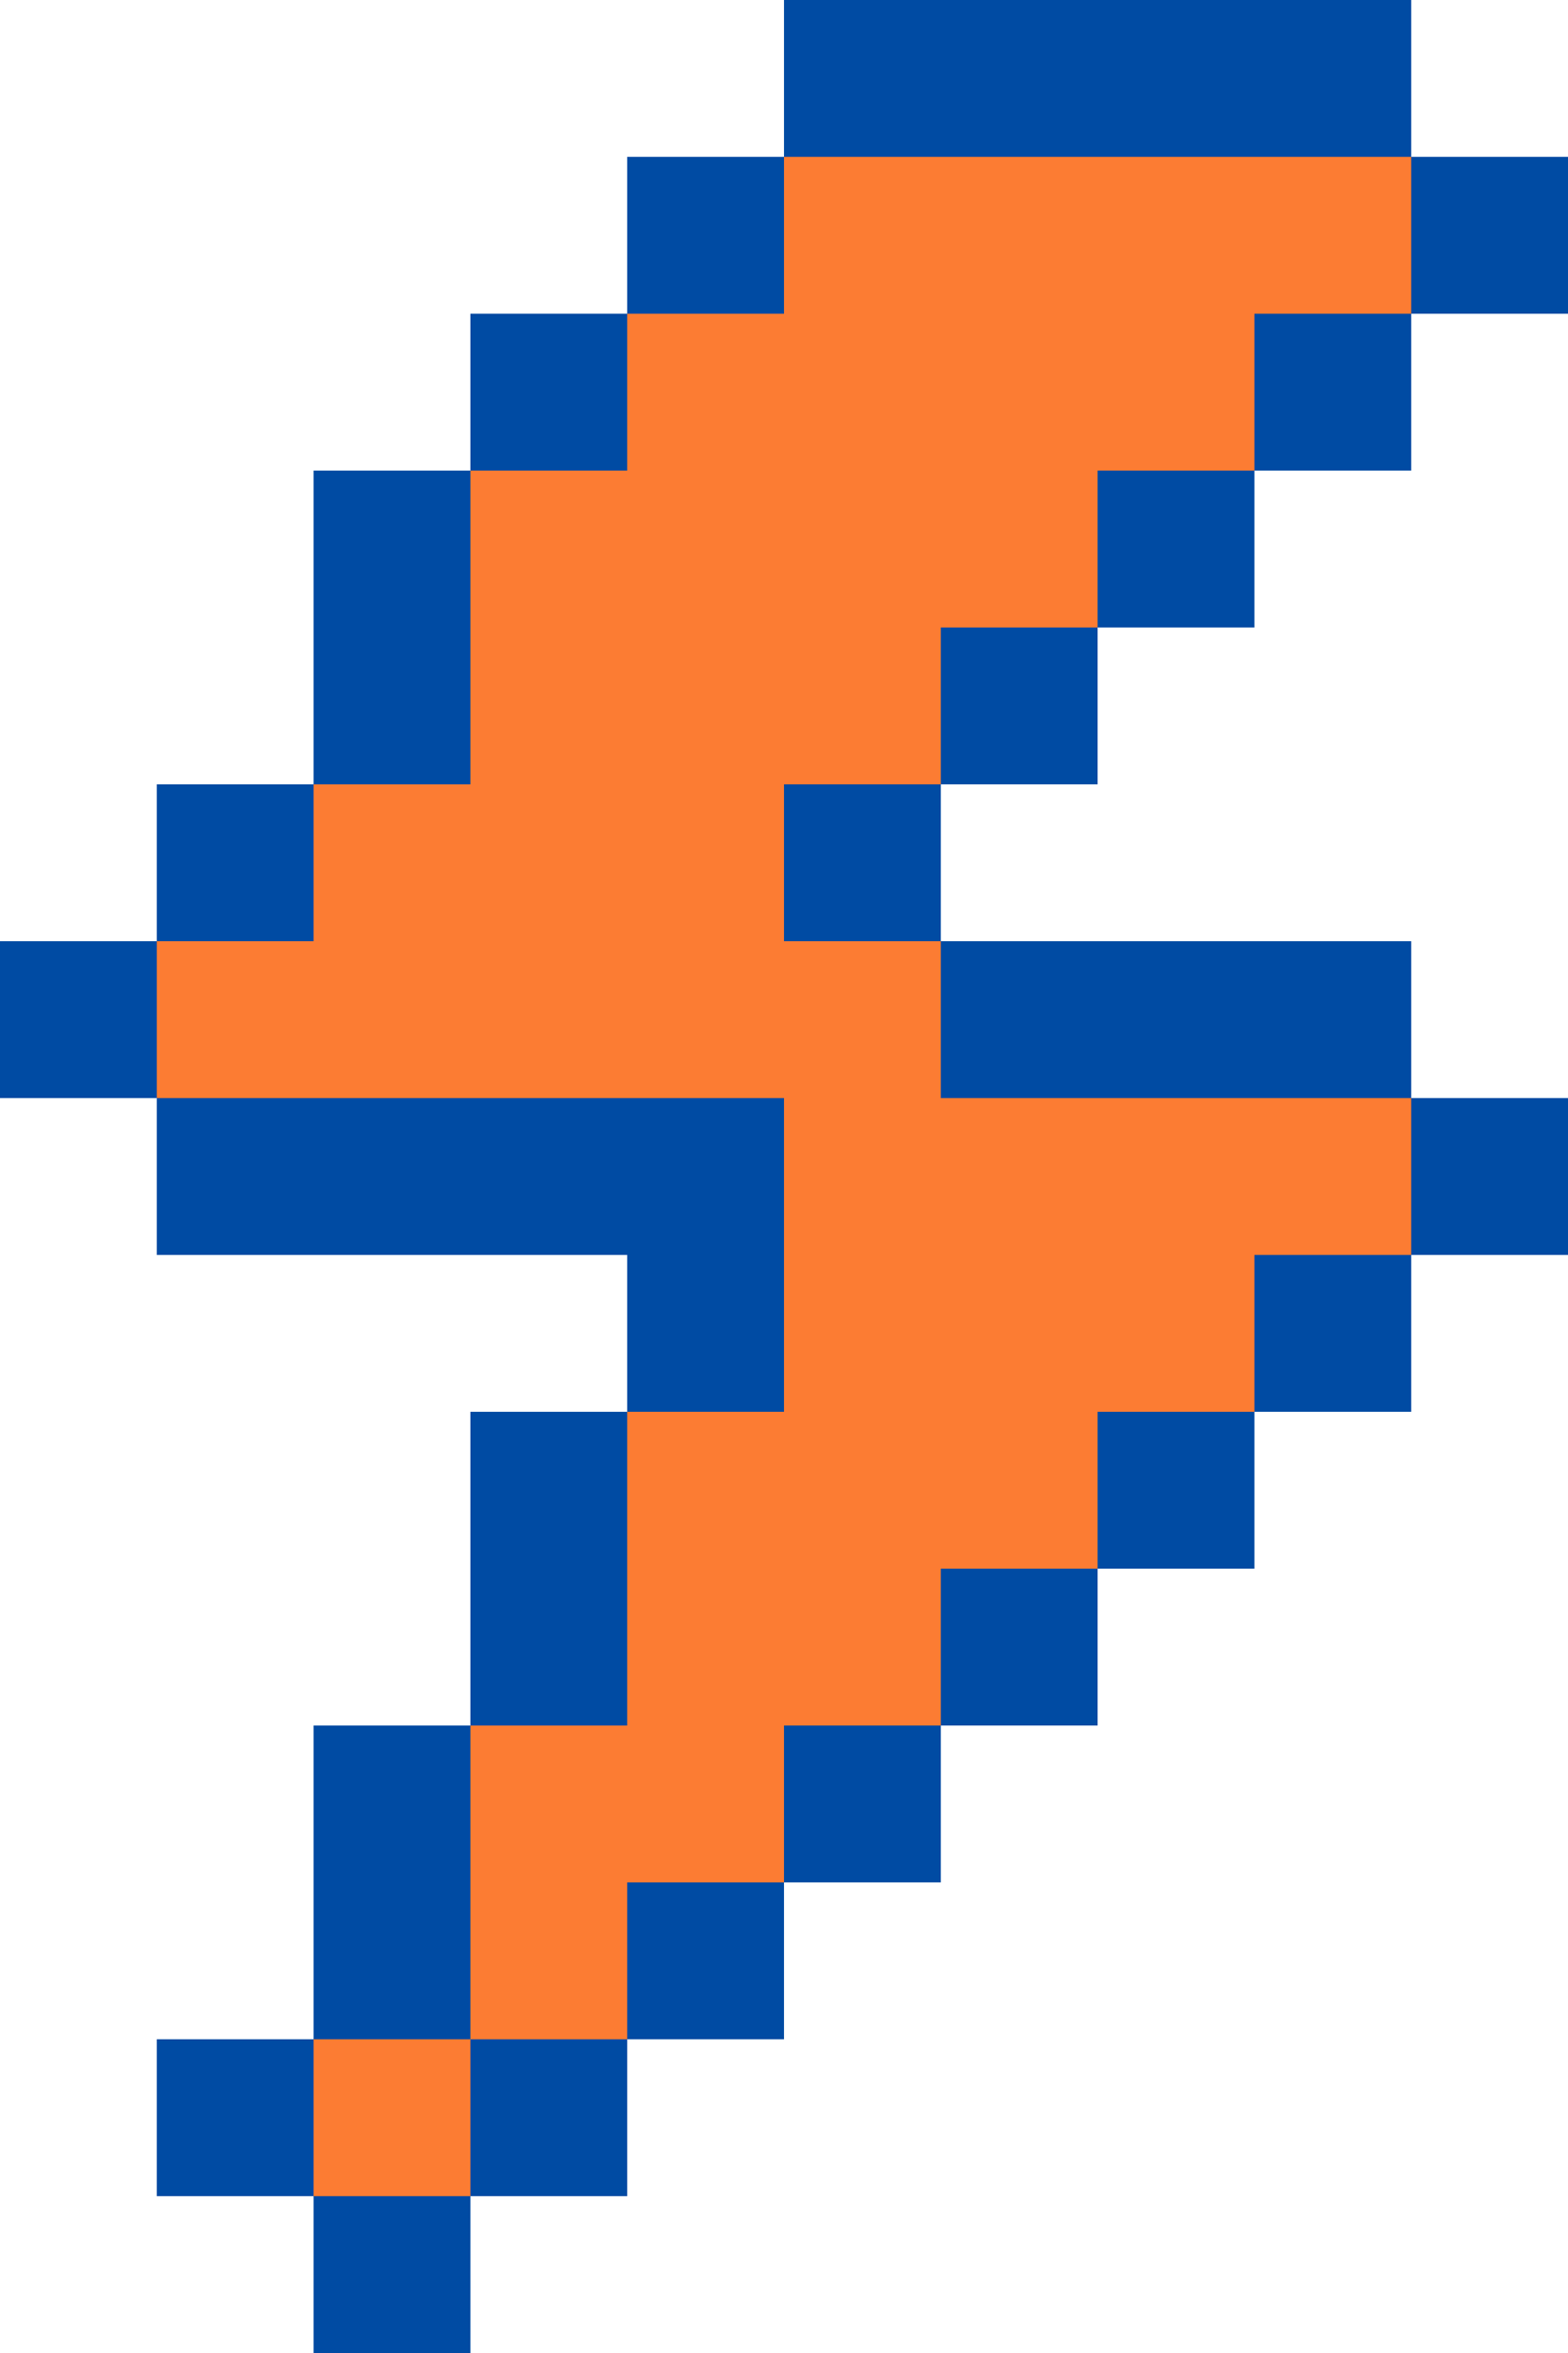 <?xml version="1.0" encoding="UTF-8"?>
<svg id="Layer_2" data-name="Layer 2" xmlns="http://www.w3.org/2000/svg" viewBox="0 0 400 600">
  <defs>
    <style>
      .cls-1 {
        fill: #fc7c33;
      }

      .cls-2 {
        fill: #004ba3;
      }
    </style>
  </defs>
  <g id="Layer_4" data-name="Layer 4">
    <g>
      <rect class="cls-2" y="240" width="40" height="40" transform="translate(-240 280) rotate(-90)"/>
      <rect class="cls-2" x="40" y="280" width="40" height="40" transform="translate(-240 360) rotate(-90)"/>
      <rect class="cls-1" x="40" y="240" width="40" height="40" transform="translate(-200 320) rotate(-90)"/>
      <rect class="cls-2" x="40" y="200" width="40" height="40" transform="translate(-160 280) rotate(-90)"/>
      <rect class="cls-2" x="80" y="280" width="40" height="40" transform="translate(-200 400) rotate(-90)"/>
      <rect class="cls-1" x="80" y="240" width="40" height="40" transform="translate(-160 360) rotate(-90)"/>
      <rect class="cls-1" x="80" y="200" width="40" height="40" transform="translate(-120 320) rotate(-90)"/>
      <rect class="cls-2" x="80" y="160" width="40" height="40" transform="translate(-80 280) rotate(-90)"/>
      <rect class="cls-2" x="80" y="120" width="40" height="40" transform="translate(-40 240) rotate(-90)"/>
      <rect class="cls-2" x="120" y="400" width="40" height="40" transform="translate(-280 560) rotate(-90)"/>
      <rect class="cls-2" x="120" y="360" width="40" height="40" transform="translate(-240 520) rotate(-90)"/>
      <rect class="cls-2" x="120" y="280" width="40" height="40" transform="translate(-160 440) rotate(-90)"/>
      <rect class="cls-1" x="120" y="240" width="40" height="40" transform="translate(-120 400) rotate(-90)"/>
      <rect class="cls-1" x="120" y="200" width="40" height="40" transform="translate(-80 360) rotate(-90)"/>
      <rect class="cls-1" x="120" y="160" width="40" height="40" transform="translate(-40 320) rotate(-90)"/>
      <rect class="cls-1" x="120" y="120" width="40" height="40" transform="translate(0 280) rotate(-90)"/>
      <rect class="cls-2" x="120" y="80" width="40" height="40" transform="translate(40 240) rotate(-90)"/>
      <rect class="cls-1" x="160" y="400" width="40" height="40" transform="translate(-240 600) rotate(-90)"/>
      <rect class="cls-1" x="160" y="360" width="40" height="40" transform="translate(-200 560) rotate(-90)"/>
      <rect class="cls-2" x="160" y="320" width="40" height="40" transform="translate(-160 520) rotate(-90)"/>
      <rect class="cls-2" x="160" y="280" width="40" height="40" transform="translate(-120 480) rotate(-90)"/>
      <rect class="cls-1" x="160" y="240" width="40" height="40" transform="translate(-80 440) rotate(-90)"/>
      <rect class="cls-1" x="160" y="200" width="40" height="40" transform="translate(-40 400) rotate(-90)"/>
      <rect class="cls-1" x="160" y="160" width="40" height="40" transform="translate(0 360) rotate(-90)"/>
      <rect class="cls-1" x="160" y="120" width="40" height="40" transform="translate(40 320) rotate(-90)"/>
      <rect class="cls-1" x="160" y="80" width="40" height="40" transform="translate(80 280) rotate(-90)"/>
      <rect class="cls-2" x="160" y="40" width="40" height="40" transform="translate(120 240) rotate(-90)"/>
      <rect class="cls-1" x="200" y="400" width="40" height="40" transform="translate(-200 640) rotate(-90)"/>
      <rect class="cls-1" x="200" y="360" width="40" height="40" transform="translate(-160 600) rotate(-90)"/>
      <rect class="cls-1" x="200" y="320" width="40" height="40" transform="translate(-120 560) rotate(-90)"/>
      <rect class="cls-1" x="200" y="280" width="40" height="40" transform="translate(-80 520) rotate(-90)"/>
      <rect class="cls-1" x="200" y="240" width="40" height="40" transform="translate(-40 480) rotate(-90)"/>
      <rect class="cls-2" x="200" y="200" width="40" height="40" transform="translate(0 440) rotate(-90)"/>
      <rect class="cls-1" x="200" y="160" width="40" height="40" transform="translate(40 400) rotate(-90)"/>
      <rect class="cls-1" x="200" y="120" width="40" height="40" transform="translate(80 360) rotate(-90)"/>
      <rect class="cls-1" x="200" y="80" width="40" height="40" transform="translate(120 320) rotate(-90)"/>
      <rect class="cls-1" x="200" y="40" width="40" height="40" transform="translate(160 280) rotate(-90)"/>
      <rect class="cls-2" x="240" y="400" width="40" height="40" transform="translate(-160 680) rotate(-90)"/>
      <rect class="cls-1" x="120" y="440" width="40" height="40" transform="translate(-320 600) rotate(-90)"/>
      <rect class="cls-1" x="160" y="440" width="40" height="40" transform="translate(-280 640) rotate(-90)"/>
      <rect class="cls-2" x="200" y="440" width="40" height="40" transform="translate(-240 680) rotate(-90)"/>
      <rect class="cls-1" x="120" y="480" width="40" height="40" transform="translate(-360 640) rotate(-90)"/>
      <rect class="cls-2" x="80" y="440" width="40" height="40" transform="translate(-360 560) rotate(-90)"/>
      <rect class="cls-2" x="80" y="480" width="40" height="40" transform="translate(-400 600) rotate(-90)"/>
      <rect class="cls-2" x="40" y="520" width="40" height="40" transform="translate(-480 600) rotate(-90)"/>
      <rect class="cls-2" x="160" y="480" width="40" height="40" transform="translate(-320 680) rotate(-90)"/>
      <rect class="cls-2" x="120" y="520" width="40" height="40" transform="translate(-400 680) rotate(-90)"/>
      <rect class="cls-1" x="80" y="520" width="40" height="40" transform="translate(-440 640) rotate(-90)"/>
      <rect class="cls-2" x="80" y="560" width="40" height="40" transform="translate(-480 680) rotate(-90)"/>
      <rect class="cls-1" x="240" y="360" width="40" height="40" transform="translate(-120 640) rotate(-90)"/>
      <rect class="cls-1" x="240" y="320" width="40" height="40" transform="translate(-80 600) rotate(-90)"/>
      <rect class="cls-1" x="240" y="280" width="40" height="40" transform="translate(-40 560) rotate(-90)"/>
      <rect class="cls-2" x="240" y="240" width="40" height="40" transform="translate(0 520) rotate(-90)"/>
      <rect class="cls-2" x="280" y="360" width="40" height="40" transform="translate(-80 680) rotate(-90)"/>
      <rect class="cls-1" x="280" y="320" width="40" height="40" transform="translate(-40 640) rotate(-90)"/>
      <rect class="cls-1" x="280" y="280" width="40" height="40" transform="translate(0 600) rotate(-90)"/>
      <rect class="cls-2" x="280" y="240" width="40" height="40" transform="translate(40 560) rotate(-90)"/>
      <rect class="cls-2" x="320" y="320" width="40" height="40" transform="translate(0 680) rotate(-90)"/>
      <rect class="cls-1" x="320" y="280" width="40" height="40" transform="translate(40 640) rotate(-90)"/>
      <rect class="cls-2" x="320" y="240" width="40" height="40" transform="translate(80 600) rotate(-90)"/>
      <rect class="cls-2" x="360" y="280" width="40" height="40" transform="translate(80 680) rotate(-90)"/>
      <rect class="cls-2" x="240" y="160" width="40" height="40" transform="translate(80 440) rotate(-90)"/>
      <rect class="cls-1" x="240" y="120" width="40" height="40" transform="translate(120 400) rotate(-90)"/>
      <rect class="cls-1" x="240" y="80" width="40" height="40" transform="translate(160 360) rotate(-90)"/>
      <rect class="cls-1" x="280" y="80" width="40" height="40" transform="translate(200 400) rotate(-90)"/>
      <rect class="cls-2" x="320" y="80" width="40" height="40" transform="translate(240 440) rotate(-90)"/>
      <rect class="cls-2" x="280" y="120" width="40" height="40" transform="translate(160 440) rotate(-90)"/>
      <rect class="cls-1" x="240" y="40" width="40" height="40" transform="translate(200 320) rotate(-90)"/>
      <rect class="cls-1" x="280" y="40" width="40" height="40" transform="translate(240 360) rotate(-90)"/>
      <rect class="cls-1" x="320" y="40" width="40" height="40" transform="translate(280 400) rotate(-90)"/>
      <rect class="cls-2" x="200" width="40" height="40" transform="translate(200 240) rotate(-90)"/>
      <rect class="cls-2" x="240" width="40" height="40" transform="translate(240 280) rotate(-90)"/>
      <rect class="cls-2" x="280" width="40" height="40" transform="translate(280 320) rotate(-90)"/>
      <rect class="cls-2" x="320" width="40" height="40" transform="translate(320 360) rotate(-90)"/>
      <rect class="cls-2" x="360" y="40" width="40" height="40" transform="translate(320 440) rotate(-90)"/>
    </g>
  </g>
</svg>